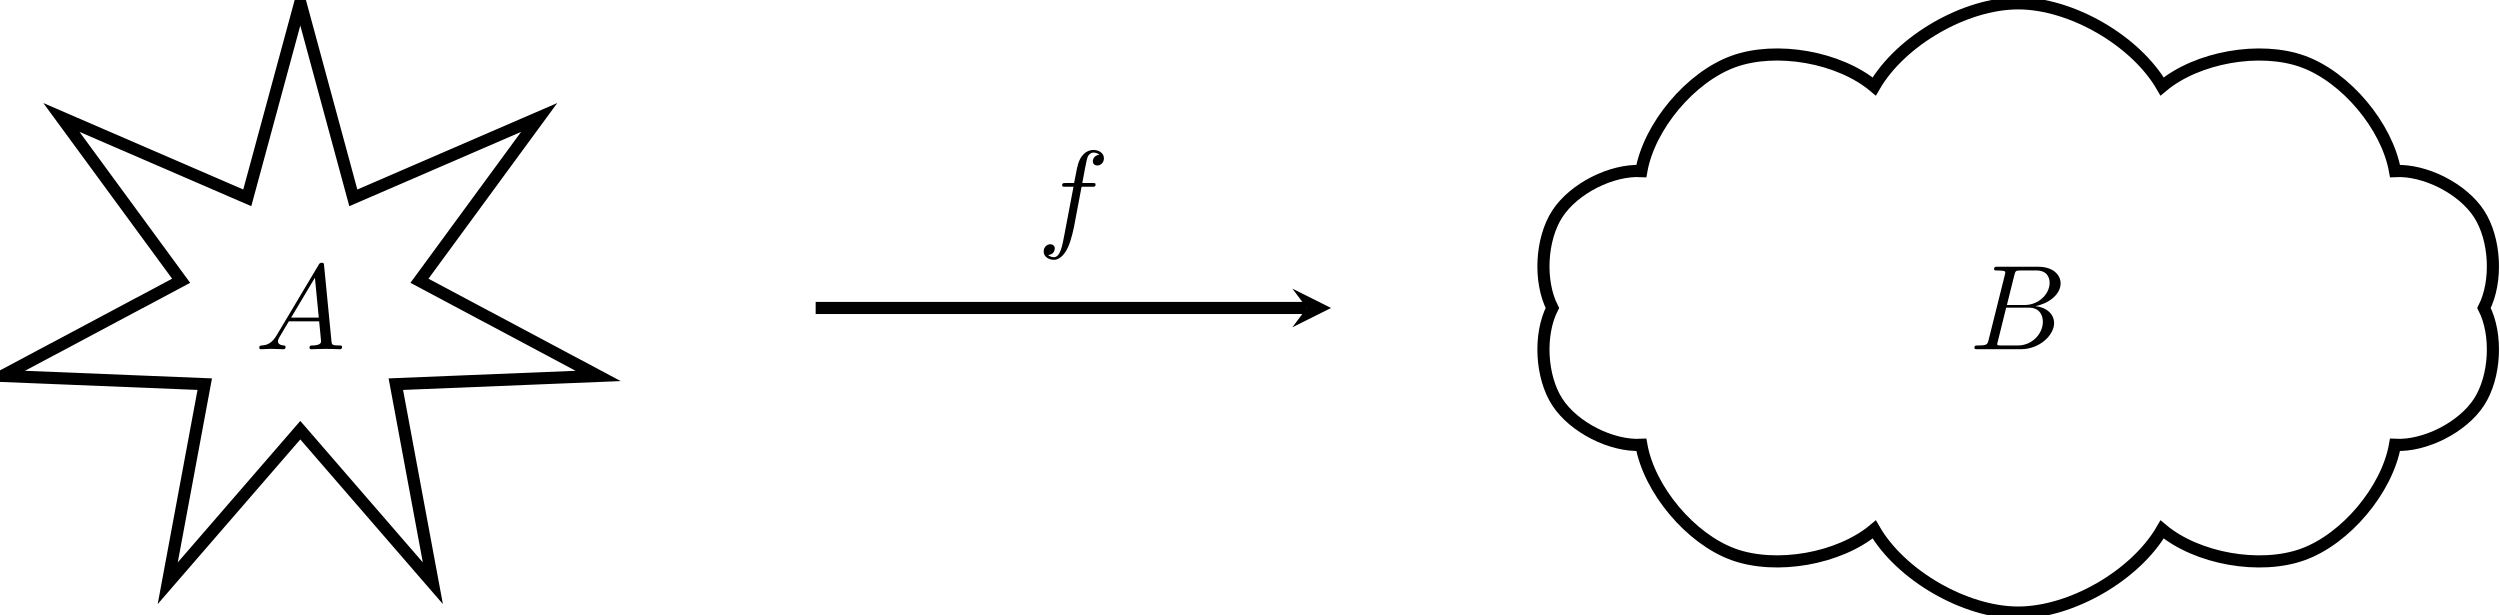 <?xml version="1.0" encoding="UTF-8" standalone="no"?>
<!DOCTYPE svg PUBLIC "-//W3C//DTD SVG 1.1//EN" "http://www.w3.org/Graphics/SVG/1.1/DTD/svg11.dtd">
<svg xmlns="http://www.w3.org/2000/svg" xmlns:xlink="http://www.w3.org/1999/xlink" version="1.1" width="206.263pt" height="50.739pt" viewBox="0 0 206.263 50.739">
<path transform="matrix(1,0,0,-1,24.776,25.408)" stroke-width="1" stroke-linecap="butt" stroke-miterlimit="10" stroke-linejoin="miter" fill="none" stroke="#000000" d="M 0 25.21 L -4.375 9.085 L -19.709 15.717 L -9.831 2.244 L -24.577 -5.609 L -7.883 -6.287 L -10.937 -22.712 L 0 -10.084 L 10.937 -22.712 L 7.883 -6.287 L 24.576 -5.609 L 9.831 2.244 L 19.709 15.717 L 4.375 9.085 Z "/>
<symbol id="font_0_1">
<path d="M .144 .115 C .104 .048 .065 .034 .021 .031 C .009 .03 0 .03 0 .011 C 0 .005 .005 0 .013 0 C .04 0 .071 .003 .099 .003 C .132 .003 .167 0 .199 0 C .205 0 .218 0 .218 .019 C .218 .03 .209 .031 .202 .031 C .179 .033 .155 .041 .155 .066 C .155 .078 .161 .089 .169 .103 L .245 .231 L .496 .231 C .498 .21 .512 .074 .512 .064 C .512 .034 .46 .031 .44 .031 C .426 .031 .416 .031 .416 .011 C .416 0 .428 0 .43 0 C .471 0 .514 .003 .555 .003 C .58 .003 .643 0 .668 0 C .674 0 .686 0 .686 .02 C .686 .031 .676 .031 .663 .031 C .601 .031 .601 .038 .598 .067 L .537 .692 C .535 .712 .535 .716 .518 .716 C .502 .716 .498 .709 .492 .699 L .144 .115 M .264 .262 L .461 .592 L .493 .262 L .264 .262 Z "/>
</symbol>
<use xlink:href="#font_0_1" transform="matrix(9.963,0,0,-9.963,21.389,28.812)"/>
<path transform="matrix(1,0,0,-1,24.776,25.408)" stroke-width="1" stroke-linecap="butt" stroke-miterlimit="10" stroke-linejoin="miter" fill="none" stroke="#000000" d="M 153.61 18.275 C 151.424 22.062 146.106 25.132 141.734 25.132 C 137.362 25.132 132.044 22.062 129.858 18.275 C 126.977 20.696 121.773 21.617 118.236 20.332 C 114.7 19.047 111.298 15 110.642 11.295 C 108.166 11.425 105.063 9.845 103.712 7.766 C 102.361 5.687 102.178 2.209 103.303 0 C 102.178 -2.209 102.361 -5.687 103.712 -7.766 C 105.063 -9.845 108.166 -11.425 110.642 -11.295 C 111.298 -15 114.698 -19.046 118.234 -20.331 C 121.771 -21.615 126.977 -20.696 129.858 -18.275 C 132.044 -22.062 137.362 -25.132 141.734 -25.132 C 146.106 -25.132 151.424 -22.062 153.61 -18.275 C 156.491 -20.696 161.695 -21.617 165.232 -20.332 C 168.768 -19.047 172.17 -15 172.826 -11.295 C 175.302 -11.425 178.405 -9.845 179.756 -7.766 C 181.107 -5.687 181.291 -2.209 180.166 0 C 181.291 2.209 181.107 5.687 179.756 7.766 C 178.405 9.845 175.302 11.425 172.826 11.295 C 172.17 15 168.77 19.046 165.234 20.331 C 161.697 21.615 156.491 20.696 153.61 18.275 Z "/>
<symbol id="font_0_2">
<path d="M .118 .078 C .108 .039 .106 .031 .027 .031 C .01 .031 0 .031 0 .011 C 0 0 .009 0 .027 0 L .384 0 C .542 0 .66 .118 .66 .216 C .66 .288 .602 .346 .505 .357 C .609 .376 .714 .45 .714 .545 C .714 .619 .648 .683 .528 .683 L .192 .683 C .173 .683 .163 .683 .163 .663 C .163 .652 .172 .652 .191 .652 C .193 .652 .212 .652 .229 .65 C .247 .648 .256 .647 .256 .634 C .256 .63 .255 .627 .252 .615 L .118 .078 M .269 .366 L .331 .614 C .34 .649 .342 .652 .385 .652 L .514 .652 C .602 .652 .623 .593 .623 .549 C .623 .461 .537 .366 .415 .366 L .269 .366 M .224 .031 C .21 .031 .208 .031 .202 .032 C .192 .033 .189 .034 .189 .042 C .189 .045 .189 .047 .194 .065 L .263 .344 L .452 .344 C .548 .344 .567 .27 .567 .227 C .567 .128 .478 .031 .36 .031 L .224 .031 Z "/>
</symbol>
<use xlink:href="#font_0_2" transform="matrix(9.963,0,0,-9.963,162.898,28.812)"/>
<symbol id="font_0_3">
<path d="M .314 .605 L .4 .605 C .42 .605 .43 .605 .43 .625 C .43 .636 .42 .636 .403 .636 L .32 .636 L .341 .75 C .345 .771 .359 .842 .365 .854 C .374 .873 .391 .888 .412 .888 C .416 .888 .442 .888 .461 .87 C .417 .866 .407 .831 .407 .816 C .407 .793 .425 .781 .444 .781 C .47 .781 .499 .803 .499 .841 C .499 .887 .453 .91 .412 .91 C .378 .91 .315 .892 .285 .793 C .279 .772 .276 .762 .252 .636 L .183 .636 C .164 .636 .153 .636 .153 .617 C .153 .605 .162 .605 .181 .605 L .247 .605 L .172 .21 C .154 .113 .137 .022 .085 .022 C .081 .022 .056 .022 .037 .04 C .083 .043 .092 .079 .092 .094 C .092 .117 .074 .129 .055 .129 C .029 .129 0 .107 0 .069 C 0 .024 .044 0 .085 0 C .14 0 .18 .059 .198 .097 C .23 .16 .253 .281 .254 .288 L .314 .605 Z "/>
</symbol>
<use xlink:href="#font_0_3" transform="matrix(9.963,0,0,-9.963,86.108,21.437)"/>
<path transform="matrix(1,0,0,-1,24.776,25.408)" stroke-width="1" stroke-linecap="butt" stroke-miterlimit="10" stroke-linejoin="miter" fill="none" stroke="#000000" d="M 42.52 0 L 83.048 0 "/>
<path transform="matrix(1,0,0,-1,107.824,25.408)" d="M 1.993 0 L -1.196 1.594 L 0 0 L -1.196 -1.594 "/>
</svg>
